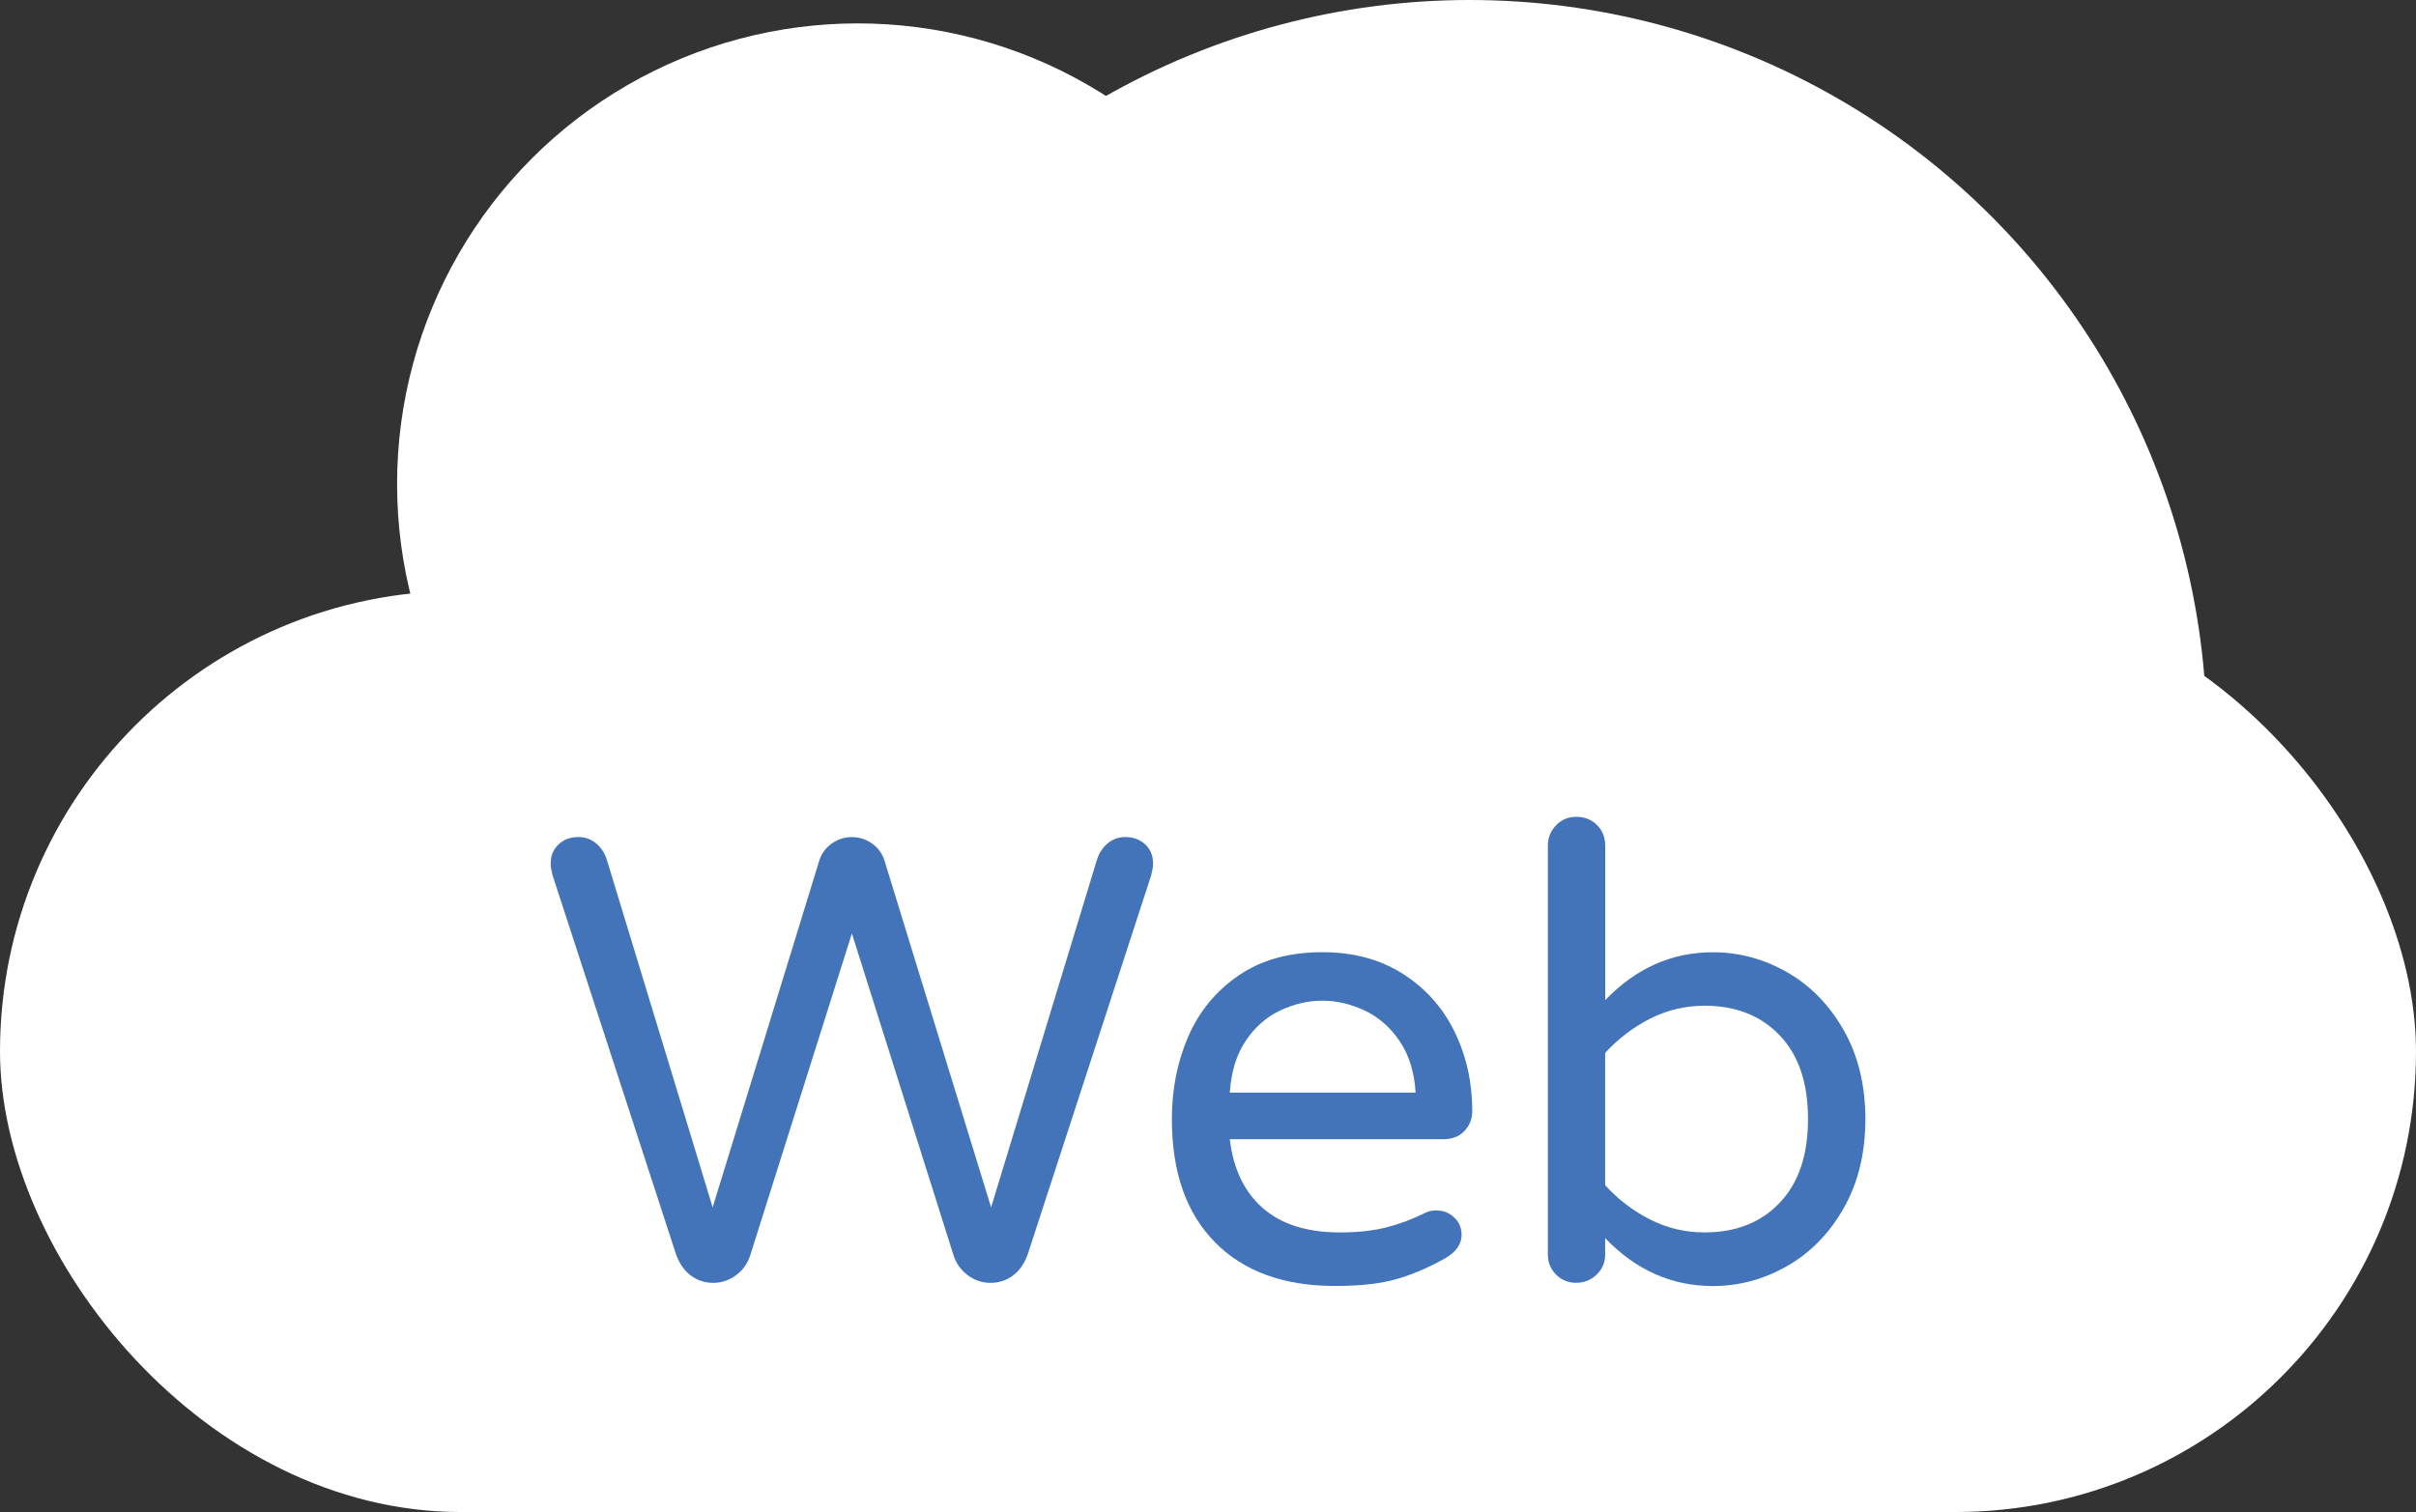 <?xml version="1.0" encoding="UTF-8"?>
<svg xmlns="http://www.w3.org/2000/svg" viewBox="0 0 335.62 210.1">
  <rect x="0" y="0" width="335.62" height="210.1" fill="#333333" stroke="none"/>
  <defs>
    <style>
      .cls-1 {
        fill: #fff;
      }

      .cls-2 {
        fill: #4374b9;
      }
    </style>
  </defs>
  <g id="Layer_1" data-name="Layer 1"/>
  <g id="Layer_2" data-name="Layer 2">
    <g id="Layer_1-2" data-name="Layer 1">
      <circle class="cls-1" cx="119.16" cy="67.25" r="64"/>
      <rect class="cls-1" x="0" y="82.1" width="335.62" height="128" rx="64" ry="64"/>
      <circle class="cls-1" cx="204.16" cy="102.4" r="102.4"/>
      <g>
        <path class="cls-2" d="M95.98,177.25c-.91-.67-1.59-1.65-2.06-2.93l-17.15-52.67c-.17-.64-.26-1.14-.26-1.49-.06-1.11,.28-2.03,1.01-2.76,.73-.73,1.68-1.09,2.84-1.09,.93,0,1.75,.29,2.45,.88,.7,.58,1.19,1.34,1.49,2.28l14.7,48.3,14.79-48.12c.29-.99,.86-1.79,1.71-2.41,.85-.61,1.79-.92,2.84-.92s2,.31,2.84,.92c.85,.61,1.41,1.42,1.71,2.41l14.79,48.12,14.7-48.3c.29-.93,.79-1.69,1.49-2.28,.7-.58,1.52-.88,2.45-.88,1.17,0,2.11,.37,2.84,1.09,.73,.73,1.06,1.65,1.01,2.76,0,.35-.09,.85-.26,1.49l-17.15,52.67c-.47,1.28-1.15,2.26-2.06,2.93-.91,.67-1.94,1.01-3.11,1.01s-2.23-.37-3.19-1.09c-.96-.73-1.62-1.68-1.97-2.84l-14.09-44.62-14.09,44.62c-.35,1.17-1.01,2.12-1.97,2.84s-2.03,1.09-3.19,1.09-2.2-.34-3.11-1.01Z"/>
        <path class="cls-2" d="M168.78,172.61c-4-4.05-5.99-9.76-5.99-17.11,0-4.14,.76-7.96,2.27-11.46,1.52-3.5,3.85-6.33,7-8.49,3.15-2.16,7.03-3.24,11.64-3.24,4.32,0,8.05,1.01,11.2,3.02,3.15,2.01,5.54,4.7,7.17,8.05,1.63,3.35,2.45,7.02,2.45,10.98,0,1.11-.37,2.04-1.09,2.8-.73,.76-1.71,1.14-2.93,1.14h-29.66c.47,4.08,1.98,7.26,4.55,9.54,2.57,2.27,6.15,3.41,10.76,3.41,2.45,0,4.59-.23,6.43-.7,1.84-.47,3.63-1.14,5.38-2.01,.47-.23,.99-.35,1.58-.35,.93,0,1.75,.32,2.45,.96,.7,.64,1.05,1.46,1.05,2.45,0,1.28-.76,2.36-2.28,3.24-2.27,1.28-4.52,2.25-6.74,2.89-2.22,.64-5.08,.96-8.58,.96-7.12,0-12.67-2.03-16.67-6.08Zm27.87-20.78c-.17-2.86-.92-5.25-2.23-7.18-1.31-1.92-2.93-3.34-4.86-4.24-1.93-.9-3.88-1.36-5.86-1.36s-3.94,.45-5.86,1.36c-1.92,.91-3.53,2.32-4.81,4.24-1.28,1.93-2.01,4.32-2.19,7.18h25.81Z"/>
        <path class="cls-2" d="M222.98,172.04v2.27c0,1.11-.39,2.04-1.18,2.8-.79,.76-1.74,1.14-2.84,1.14s-2.04-.38-2.8-1.14c-.76-.76-1.14-1.69-1.14-2.8v-56.79c0-1.11,.38-2.06,1.14-2.84,.76-.79,1.69-1.18,2.8-1.18,1.17,0,2.13,.38,2.89,1.14,.76,.76,1.14,1.72,1.14,2.89v21.44c4.26-4.43,9.25-6.65,14.96-6.65,3.62,0,7.04,.92,10.28,2.76,3.24,1.84,5.86,4.52,7.88,8.05,2.01,3.53,3.02,7.66,3.02,12.38s-1.01,8.85-3.02,12.38c-2.01,3.53-4.64,6.21-7.88,8.05-3.24,1.84-6.67,2.76-10.28,2.76-5.72,0-10.71-2.22-14.96-6.65Zm24.24-4.9c2.62-2.74,3.94-6.62,3.94-11.64s-1.31-8.9-3.94-11.64c-2.62-2.74-6.1-4.11-10.41-4.11-2.68,0-5.21,.6-7.57,1.79-2.36,1.2-4.45,2.79-6.26,4.77v18.38c1.81,1.98,3.89,3.57,6.26,4.77,2.36,1.2,4.88,1.79,7.57,1.79,4.32,0,7.79-1.37,10.41-4.11Z"/>
      </g>
    </g>
  </g>
</svg>